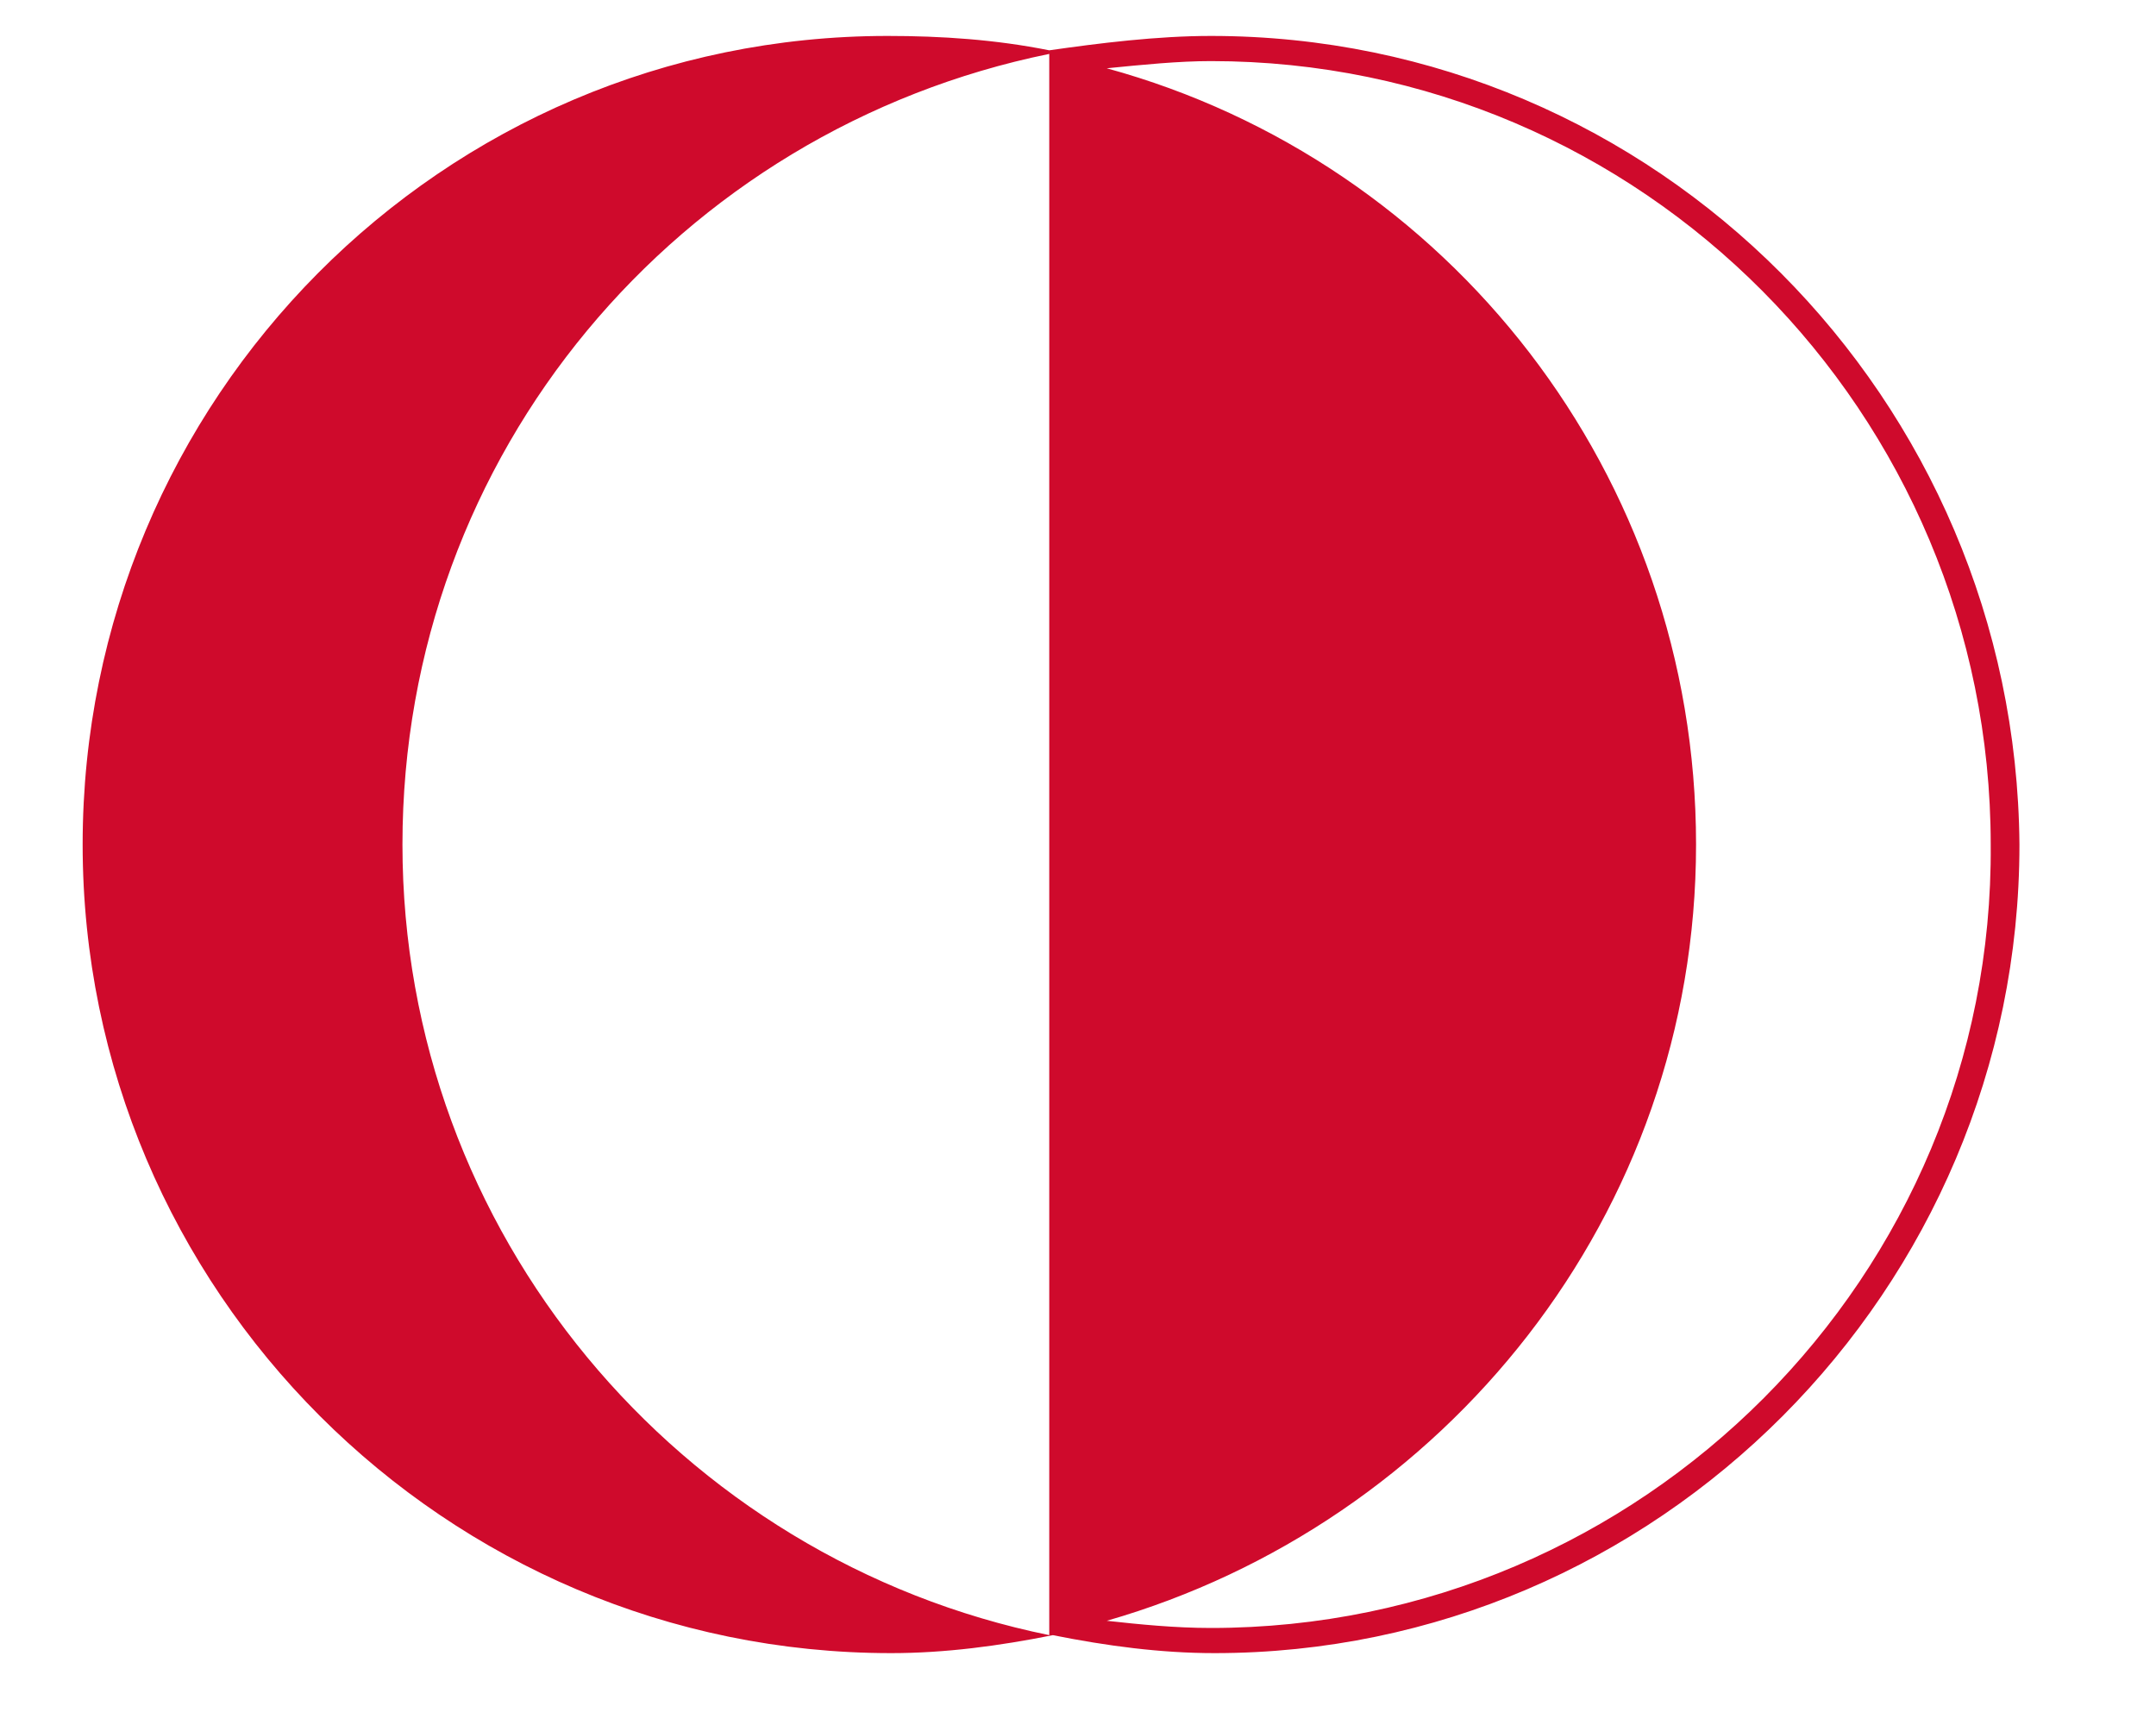 <?xml version="1.0" encoding="utf-8"?>
<svg xmlns="http://www.w3.org/2000/svg" viewBox="0 0 60 48">
<path fill="#CF0A2C" transform="translate(0-7)" d="M33.7,8c-1.5,0-3.1,0.2-4.5,0.4c-1.5-0.3-3-0.4-4.5-0.4C12.3,8,2.3,18.1,2.3,30.5S12.4,53,24.8,53c1.5,0,3-0.2,4.5-0.5c1.5,0.3,3,0.5,4.5,0.5c12.3,0,22.4-10.1,22.4-22.5C56.1,18.1,46.1,8,33.7,8
M11.2,30.5c0-10.9,7.7-19.9,18-22v44C18.9,50.4,11.2,41.3,11.2,30.5
M33.7,52.3c-1,0-2-0.1-2.9-0.2c9.4-2.7,16.4-11.3,16.4-21.6s-6.9-19-16.4-21.6c1-0.1,2-0.2,2.9-0.2c12,0,21.7,9.8,21.7,21.8C55.5,42.5,45.7,52.3,33.7,52.3"/>
</svg>